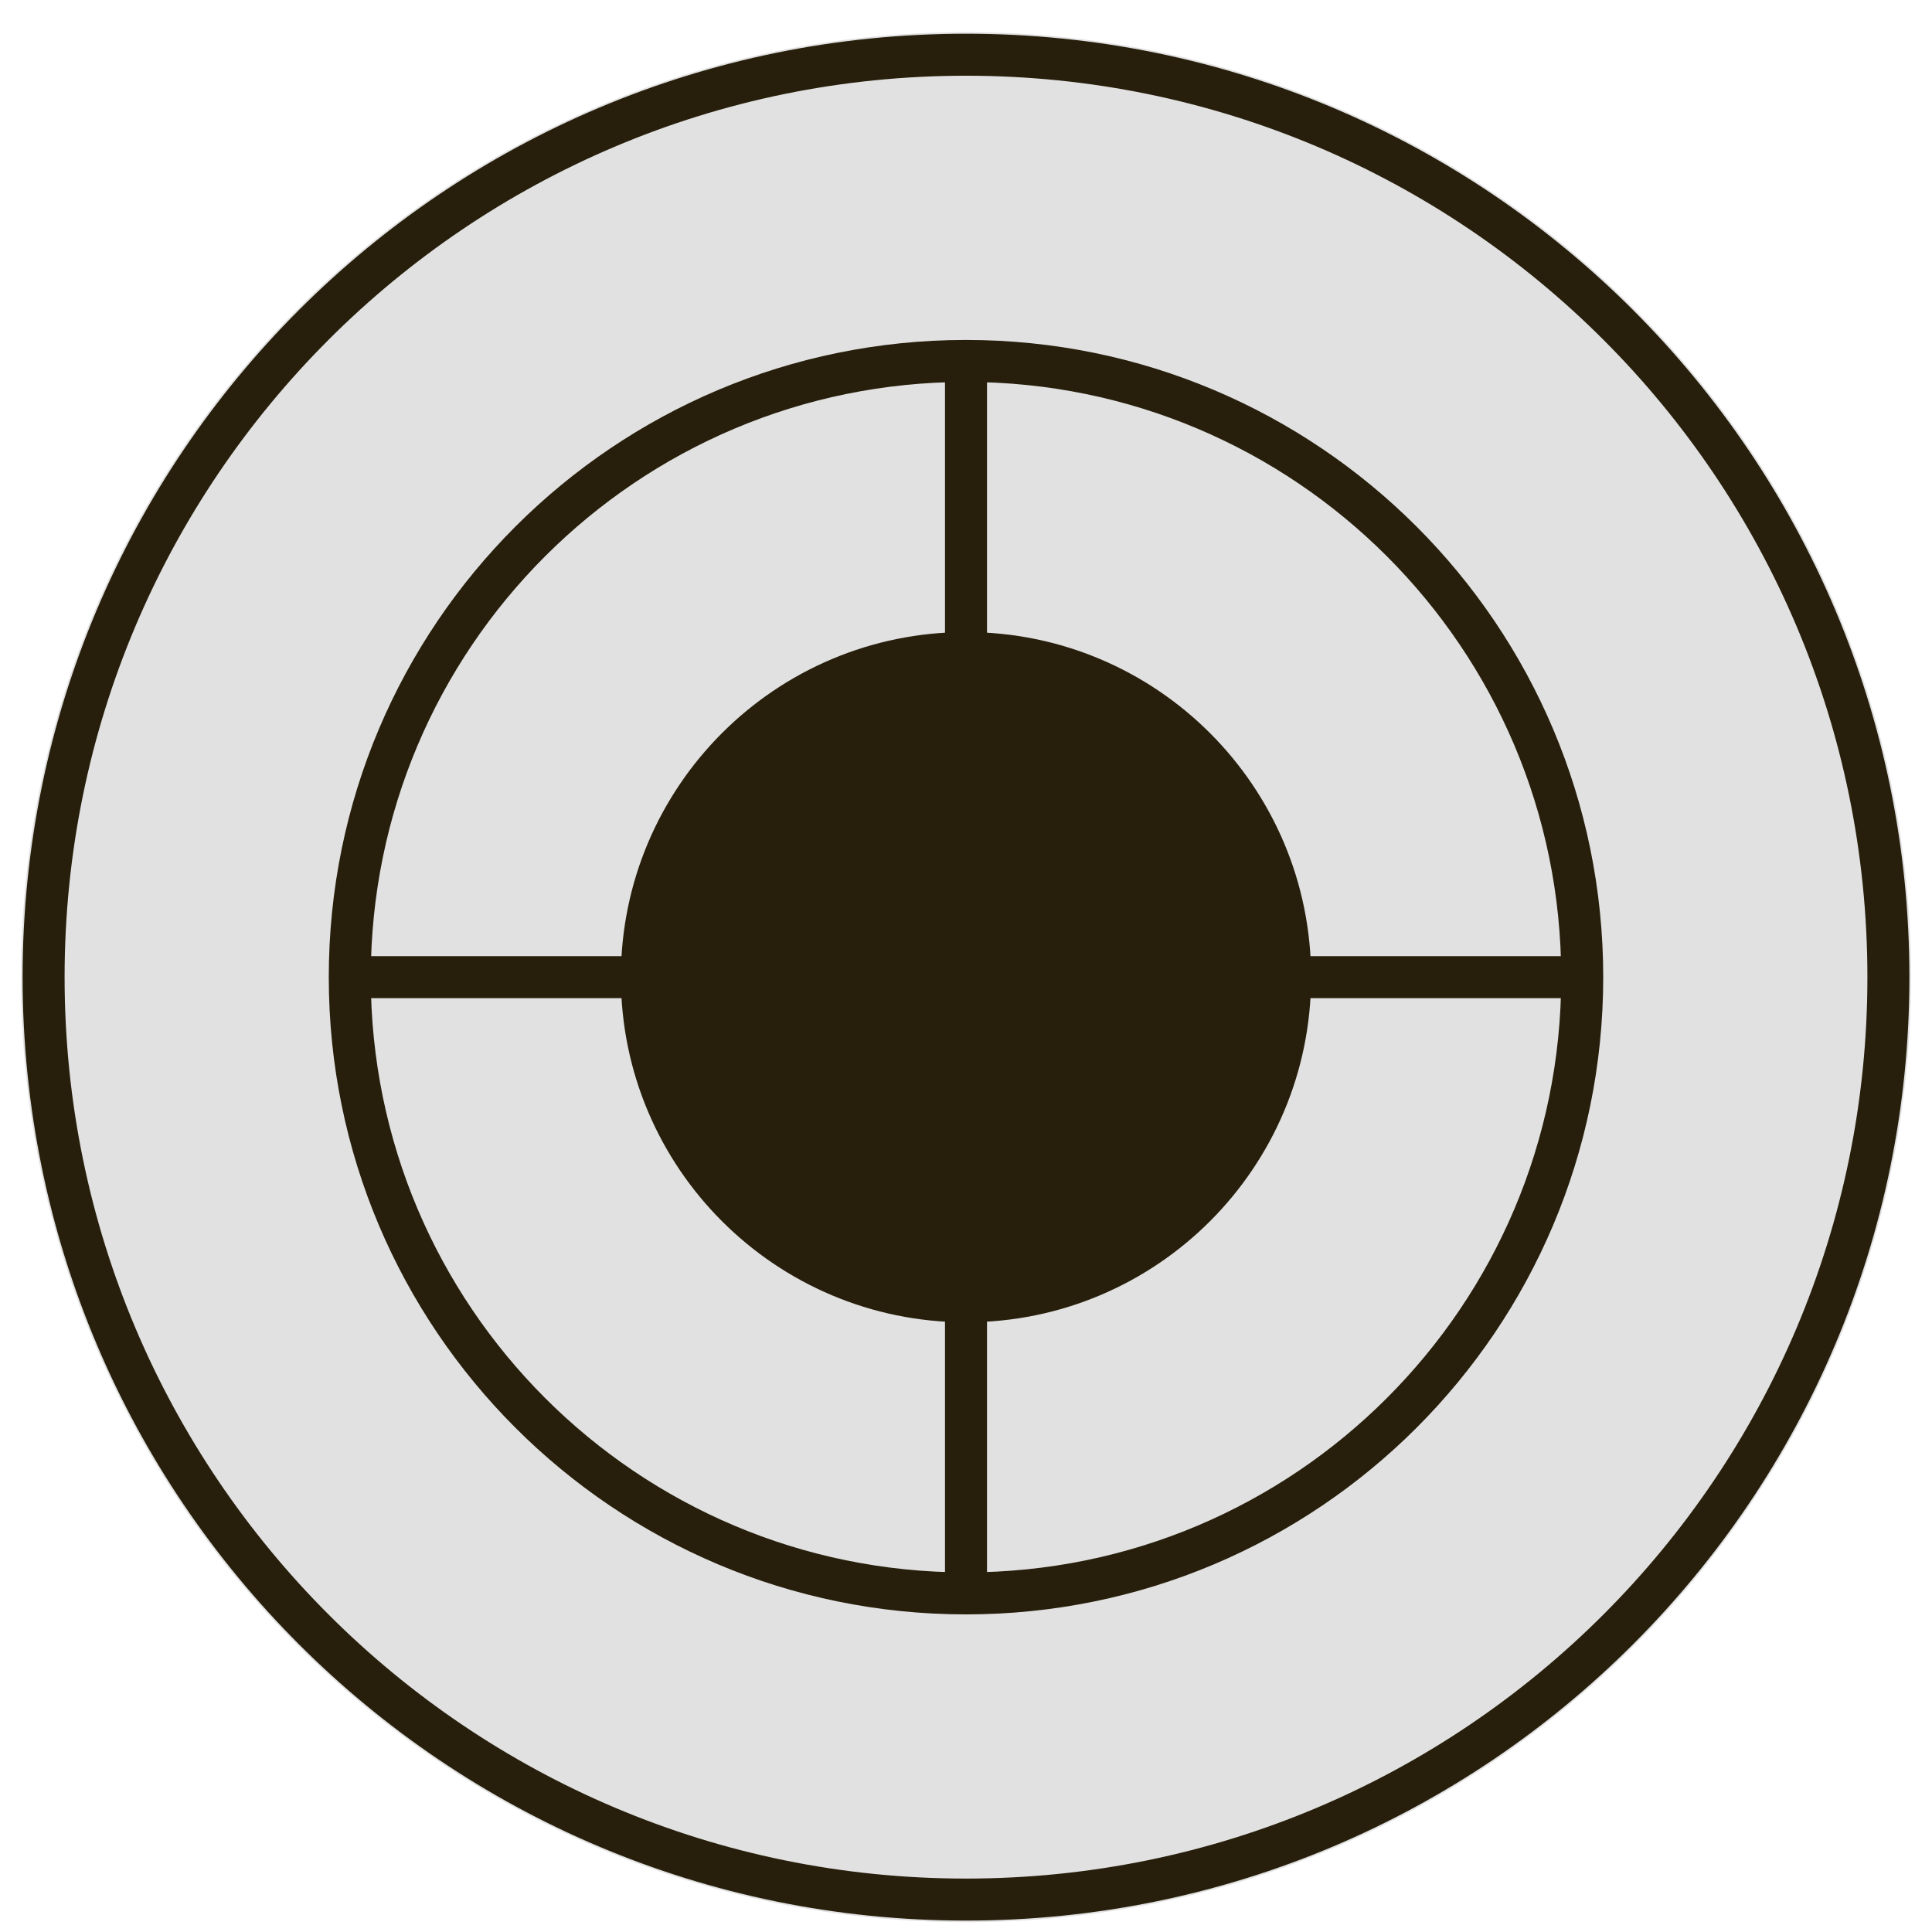 <svg width="46" height="46" viewBox="0 0 46 46" fill="none" xmlns="http://www.w3.org/2000/svg">
<g clip-path="url(#clip0_90_33)">
<path d="M0.5 23.266C0.5 10.839 10.574 0.766 23 0.766C35.426 0.766 45.5 10.839 45.5 23.266C45.5 35.692 35.426 45.766 23 45.766C10.574 45.766 0.5 35.692 0.5 23.266Z" fill="#E1E1E1"/>
<path d="M23 45.228C35.13 45.228 44.962 35.395 44.962 23.266C44.962 11.136 35.13 1.303 23 1.303C10.87 1.303 1.038 11.136 1.038 23.266C1.038 35.395 10.87 45.228 23 45.228Z" stroke="#271F0C" stroke-miterlimit="10"/>
<path d="M23 37.938C31.103 37.938 37.672 31.369 37.672 23.266C37.672 15.162 31.103 8.594 23 8.594C14.897 8.594 8.328 15.162 8.328 23.266C8.328 31.369 14.897 37.938 23 37.938Z" stroke="#271F0C" stroke-miterlimit="10"/>
<path d="M37.672 23.266H8.328" stroke="#271F0C" stroke-miterlimit="10"/>
<path d="M23 8.594V37.938" stroke="#271F0C" stroke-miterlimit="10"/>
<path d="M23 31.483C27.538 31.483 31.217 27.804 31.217 23.266C31.217 18.727 27.538 15.049 23 15.049C18.462 15.049 14.783 18.727 14.783 23.266C14.783 27.804 18.462 31.483 23 31.483Z" fill="#271F0C"/>
</g>
<defs>
<clipPath id="clip0_90_33">
<path d="M0.5 23.266C0.5 10.839 10.574 0.766 23 0.766C35.426 0.766 45.5 10.839 45.5 23.266C45.5 35.692 35.426 45.766 23 45.766C10.574 45.766 0.5 35.692 0.5 23.266Z" fill="white"/>
</clipPath>
</defs>
</svg>
